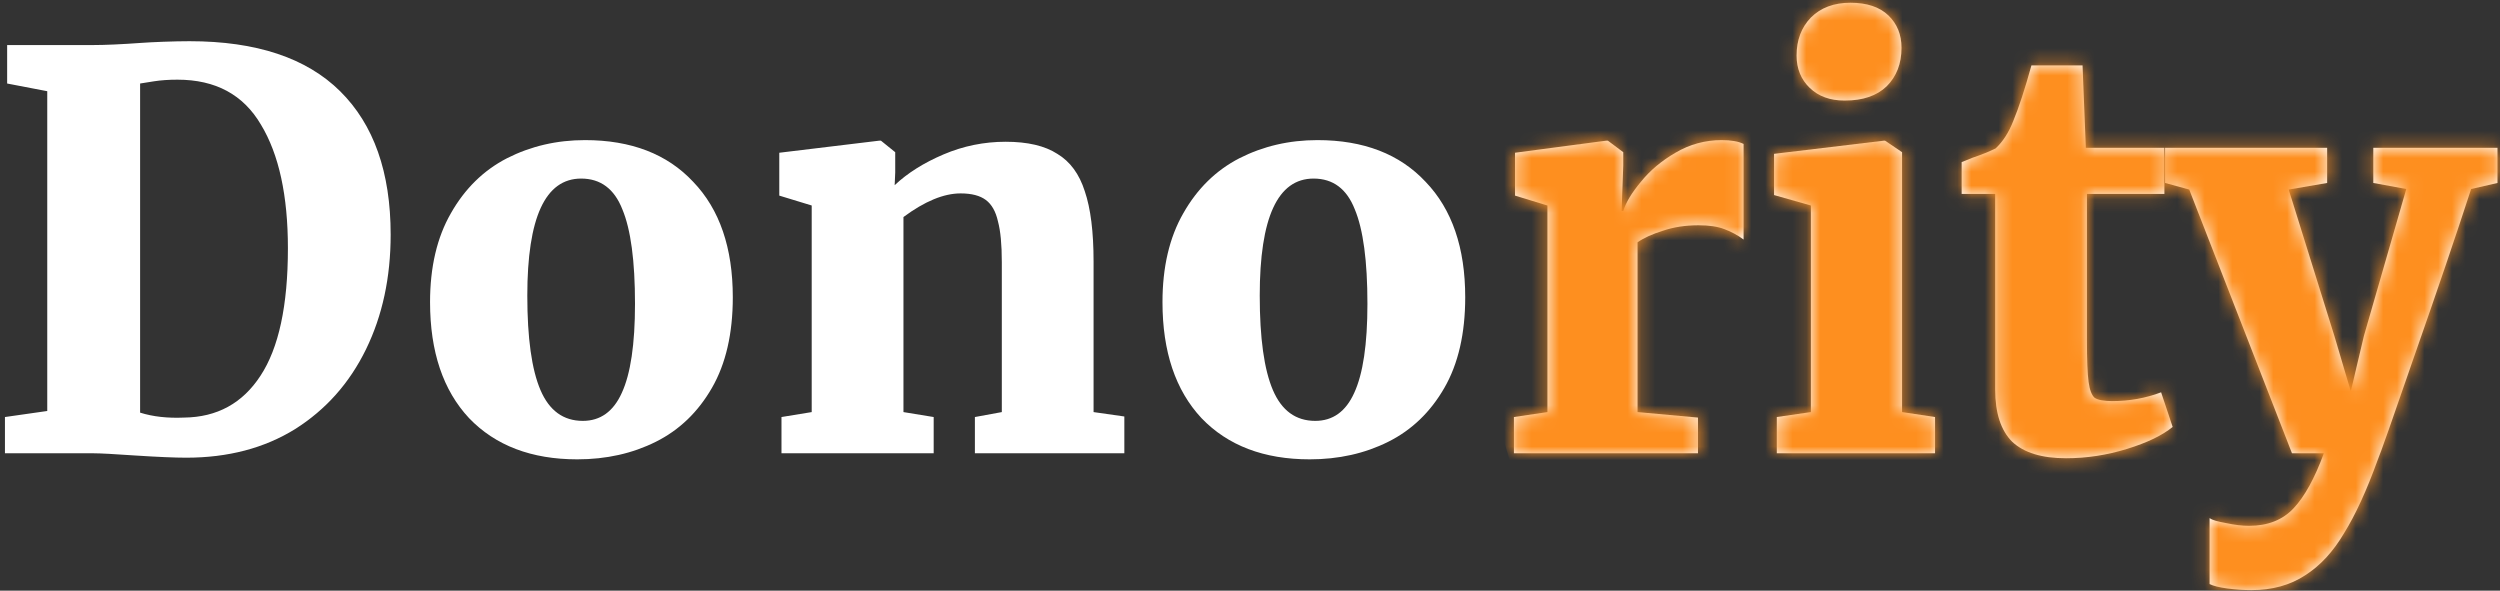 <svg width="182" height="43" viewBox="0 0 182 43" fill="none" xmlns="http://www.w3.org/2000/svg">
<rect x="0" y="0" width="182" height="43" fill="#333333" stroke="none"/>
<path d="M3.44 6.64L0.52 6.08V3.28H6.76C7.64 3.28 8.827 3.227 10.32 3.12C10.667 3.094 11.187 3.067 11.88 3.04C12.6 3.014 13.24 3 13.8 3C18.654 3 22.307 4.214 24.76 6.64C27.214 9.067 28.44 12.547 28.44 17.08C28.44 20.2 27.84 22.987 26.64 25.44C25.44 27.893 23.72 29.827 21.48 31.24C19.24 32.627 16.6 33.32 13.56 33.32C12.734 33.32 11.494 33.267 9.84 33.16C8.294 33.053 7.294 33 6.84 33H0.36V30.36L3.44 29.92V6.64ZM10.2 30.04C11.134 30.334 12.2 30.453 13.4 30.4C15.8 30.373 17.654 29.36 18.96 27.36C20.294 25.334 20.96 22.24 20.96 18.08C20.96 14.24 20.307 11.24 19 9.08C17.72 6.894 15.694 5.8 12.92 5.8C12.28 5.8 11.707 5.84 11.2 5.92C10.694 6 10.36 6.054 10.2 6.08V30.04Z" fill="white"/>
<path d="M31.308 22C31.308 19.44 31.815 17.28 32.828 15.52C33.842 13.733 35.202 12.4 36.908 11.52C38.642 10.64 40.535 10.2 42.588 10.2C45.948 10.2 48.575 11.213 50.468 13.24C52.388 15.24 53.348 18.04 53.348 21.64C53.348 24.28 52.842 26.48 51.828 28.24C50.815 30 49.455 31.307 47.748 32.16C46.041 33.014 44.135 33.44 42.028 33.44C38.695 33.44 36.068 32.44 34.148 30.44C32.255 28.413 31.308 25.6 31.308 22ZM42.428 30.64C43.708 30.64 44.655 29.96 45.268 28.6C45.908 27.213 46.228 25.053 46.228 22.12C46.228 19 45.922 16.707 45.308 15.24C44.721 13.747 43.721 13 42.308 13C39.695 13 38.388 15.84 38.388 21.52C38.388 24.613 38.708 26.907 39.348 28.4C39.988 29.893 41.015 30.64 42.428 30.64Z" fill="white"/>
<path d="M59.092 14.96L56.732 14.24V11.12L64.012 10.24H64.132L65.172 11.08V12.56L65.132 13.48C66.066 12.6 67.252 11.854 68.692 11.24C70.132 10.627 71.639 10.32 73.212 10.32C74.812 10.32 76.066 10.614 76.972 11.2C77.906 11.76 78.572 12.667 78.972 13.92C79.399 15.174 79.612 16.88 79.612 19.04V30L81.852 30.32V33H70.972V30.36L72.932 30V19.08C72.932 17.8 72.839 16.814 72.652 16.12C72.492 15.4 72.199 14.88 71.772 14.56C71.346 14.24 70.732 14.08 69.932 14.08C68.706 14.08 67.319 14.653 65.772 15.8V30L67.972 30.36V33H56.892V30.36L59.092 30V14.96Z" fill="white"/>
<path d="M84.629 22C84.629 19.44 85.135 17.28 86.148 15.52C87.162 13.733 88.522 12.4 90.228 11.52C91.962 10.64 93.855 10.2 95.909 10.2C99.269 10.2 101.895 11.213 103.788 13.24C105.708 15.24 106.668 18.04 106.668 21.64C106.668 24.28 106.162 26.48 105.148 28.24C104.135 30 102.775 31.307 101.068 32.16C99.362 33.014 97.455 33.44 95.349 33.44C92.015 33.44 89.388 32.44 87.469 30.44C85.575 28.413 84.629 25.6 84.629 22ZM95.749 30.64C97.028 30.64 97.975 29.96 98.588 28.6C99.228 27.213 99.549 25.053 99.549 22.12C99.549 19 99.242 16.707 98.629 15.24C98.042 13.747 97.042 13 95.629 13C93.015 13 91.709 15.84 91.709 21.52C91.709 24.613 92.028 26.907 92.668 28.4C93.308 29.893 94.335 30.64 95.749 30.64Z" fill="white"/>
<path d="M110.213 30.36L112.653 30V14.96L110.293 14.24V11.12L116.933 10.24H117.053L118.173 11.08V12.04L118.053 15.36H118.173C118.359 14.747 118.786 14.04 119.453 13.24C120.119 12.414 120.959 11.707 121.973 11.12C123.013 10.507 124.133 10.2 125.333 10.2C126.026 10.2 126.559 10.293 126.933 10.48V17.44C126.506 17.12 126.039 16.867 125.533 16.68C125.053 16.494 124.426 16.4 123.653 16.4C122.693 16.4 121.826 16.534 121.053 16.8C120.279 17.04 119.666 17.32 119.213 17.64V30L123.613 30.4V33H110.213V30.36Z" fill="white"/>
<path d="M134.271 7.32C133.231 7.32 132.391 7.014 131.751 6.4C131.111 5.787 130.791 5 130.791 4.04C130.791 2.92 131.138 2 131.831 1.28C132.551 0.56 133.511 0.2 134.711 0.2C135.911 0.2 136.831 0.507 137.471 1.12C138.111 1.734 138.431 2.52 138.431 3.48C138.431 4.627 138.071 5.56 137.351 6.28C136.631 6.974 135.618 7.32 134.311 7.32H134.271ZM131.831 14.96L129.151 14.2V11.2L137.151 10.24H137.231L138.471 11.08V30L140.871 30.36V33H129.351V30.36L131.831 30V14.96Z" fill="white"/>
<path d="M150.409 33.36C148.649 33.36 147.342 32.96 146.489 32.16C145.662 31.334 145.249 30.067 145.249 28.36V14.12H142.809V11.8L143.609 11.48C144.249 11.267 144.809 11.04 145.289 10.8C145.822 10.293 146.249 9.627 146.569 8.8C146.969 7.84 147.409 6.494 147.889 4.76H151.609L151.849 10.76H157.569V14.12H151.929V24.72C151.929 26.187 151.969 27.213 152.049 27.8C152.129 28.387 152.276 28.773 152.489 28.96C152.729 29.12 153.156 29.2 153.769 29.2C155.022 29.2 156.209 28.987 157.329 28.56L158.169 31.08C157.422 31.694 156.316 32.227 154.849 32.68C153.382 33.133 151.902 33.36 150.409 33.36Z" fill="white"/>
<path d="M163.897 42.96C163.337 42.96 162.751 42.92 162.137 42.84C161.551 42.76 161.124 42.654 160.857 42.52V37.72C161.044 37.853 161.444 37.974 162.057 38.08C162.671 38.214 163.231 38.28 163.737 38.28C165.097 38.28 166.177 37.853 166.977 37C167.777 36.147 168.511 34.813 169.177 33H166.857L159.377 13.8L157.617 13.32V10.76H169.417V13.32L166.617 13.8L169.937 24.44L171.137 28.48L172.097 24.44L175.177 13.76L172.777 13.32V10.76H181.817V13.32L179.897 13.76C178.777 17.2 177.404 21.24 175.777 25.88C174.177 30.52 173.284 33.053 173.097 33.48C172.297 35.694 171.484 37.467 170.657 38.8C169.857 40.16 168.911 41.187 167.817 41.88C166.724 42.6 165.417 42.96 163.897 42.96Z" fill="white"/>
<mask id="mask0_1267_235" style="mask-type:alpha" maskUnits="userSpaceOnUse" x="0" y="0" width="182" height="43">
<path d="M3.44 6.64L0.52 6.08V3.28H6.76C7.64 3.28 8.827 3.227 10.32 3.12C10.667 3.094 11.187 3.067 11.88 3.04C12.6 3.014 13.24 3 13.8 3C18.654 3 22.307 4.214 24.76 6.64C27.214 9.067 28.44 12.547 28.44 17.08C28.44 20.2 27.84 22.987 26.64 25.44C25.44 27.893 23.72 29.827 21.48 31.24C19.24 32.627 16.6 33.32 13.56 33.32C12.734 33.32 11.494 33.267 9.84 33.16C8.294 33.053 7.294 33 6.84 33H0.36V30.36L3.44 29.92V6.64ZM10.2 30.04C11.134 30.334 12.2 30.453 13.4 30.4C15.8 30.373 17.654 29.36 18.96 27.36C20.294 25.334 20.96 22.24 20.96 18.08C20.96 14.24 20.307 11.24 19 9.08C17.72 6.894 15.694 5.8 12.92 5.8C12.28 5.8 11.707 5.84 11.2 5.92C10.694 6 10.36 6.054 10.2 6.08V30.04Z" fill="white"/>
<path d="M31.308 22C31.308 19.44 31.815 17.28 32.828 15.52C33.842 13.733 35.202 12.4 36.908 11.52C38.642 10.64 40.535 10.2 42.588 10.2C45.948 10.2 48.575 11.213 50.468 13.24C52.388 15.24 53.348 18.04 53.348 21.64C53.348 24.28 52.842 26.48 51.828 28.24C50.815 30 49.455 31.307 47.748 32.16C46.041 33.014 44.135 33.44 42.028 33.44C38.695 33.44 36.068 32.44 34.148 30.44C32.255 28.413 31.308 25.6 31.308 22ZM42.428 30.64C43.708 30.64 44.655 29.96 45.268 28.6C45.908 27.213 46.228 25.053 46.228 22.12C46.228 19 45.922 16.707 45.308 15.24C44.721 13.747 43.721 13 42.308 13C39.695 13 38.388 15.84 38.388 21.52C38.388 24.613 38.708 26.907 39.348 28.4C39.988 29.893 41.015 30.64 42.428 30.64Z" fill="white"/>
<path d="M59.092 14.96L56.732 14.24V11.12L64.012 10.24H64.132L65.172 11.08V12.56L65.132 13.48C66.066 12.6 67.252 11.854 68.692 11.24C70.132 10.627 71.639 10.32 73.212 10.32C74.812 10.32 76.066 10.614 76.972 11.2C77.906 11.76 78.572 12.667 78.972 13.92C79.399 15.174 79.612 16.88 79.612 19.04V30L81.852 30.32V33H70.972V30.36L72.932 30V19.08C72.932 17.8 72.839 16.814 72.652 16.12C72.492 15.4 72.199 14.88 71.772 14.56C71.346 14.24 70.732 14.08 69.932 14.08C68.706 14.08 67.319 14.653 65.772 15.8V30L67.972 30.36V33H56.892V30.36L59.092 30V14.96Z" fill="white"/>
<path d="M84.629 22C84.629 19.44 85.135 17.28 86.148 15.52C87.162 13.733 88.522 12.4 90.228 11.52C91.962 10.64 93.855 10.2 95.909 10.2C99.269 10.2 101.895 11.213 103.788 13.24C105.708 15.24 106.668 18.04 106.668 21.64C106.668 24.28 106.162 26.48 105.148 28.24C104.135 30 102.775 31.307 101.068 32.16C99.362 33.014 97.455 33.44 95.349 33.44C92.015 33.44 89.388 32.44 87.469 30.44C85.575 28.413 84.629 25.6 84.629 22ZM95.749 30.64C97.028 30.64 97.975 29.96 98.588 28.6C99.228 27.213 99.549 25.053 99.549 22.12C99.549 19 99.242 16.707 98.629 15.24C98.042 13.747 97.042 13 95.629 13C93.015 13 91.709 15.84 91.709 21.52C91.709 24.613 92.028 26.907 92.668 28.4C93.308 29.893 94.335 30.64 95.749 30.64Z" fill="white"/>
<path d="M110.213 30.36L112.653 30V14.96L110.293 14.24V11.12L116.933 10.24H117.053L118.173 11.08V12.04L118.053 15.36H118.173C118.359 14.747 118.786 14.04 119.453 13.24C120.119 12.414 120.959 11.707 121.973 11.12C123.013 10.507 124.133 10.2 125.333 10.2C126.026 10.2 126.559 10.293 126.933 10.48V17.44C126.506 17.12 126.039 16.867 125.533 16.68C125.053 16.494 124.426 16.4 123.653 16.4C122.693 16.4 121.826 16.534 121.053 16.8C120.279 17.04 119.666 17.32 119.213 17.64V30L123.613 30.4V33H110.213V30.36Z" fill="white"/>
<path d="M134.271 7.32C133.231 7.32 132.391 7.014 131.751 6.4C131.111 5.787 130.791 5 130.791 4.04C130.791 2.92 131.138 2 131.831 1.28C132.551 0.56 133.511 0.2 134.711 0.2C135.911 0.2 136.831 0.507 137.471 1.12C138.111 1.734 138.431 2.52 138.431 3.48C138.431 4.627 138.071 5.56 137.351 6.28C136.631 6.974 135.618 7.32 134.311 7.32H134.271ZM131.831 14.96L129.151 14.2V11.2L137.151 10.24H137.231L138.471 11.08V30L140.871 30.36V33H129.351V30.36L131.831 30V14.96Z" fill="white"/>
<path d="M150.409 33.36C148.649 33.36 147.342 32.96 146.489 32.16C145.662 31.334 145.249 30.067 145.249 28.36V14.12H142.809V11.8L143.609 11.48C144.249 11.267 144.809 11.04 145.289 10.8C145.822 10.293 146.249 9.627 146.569 8.8C146.969 7.84 147.409 6.494 147.889 4.76H151.609L151.849 10.76H157.569V14.12H151.929V24.72C151.929 26.187 151.969 27.213 152.049 27.8C152.129 28.387 152.276 28.773 152.489 28.96C152.729 29.12 153.156 29.2 153.769 29.2C155.022 29.2 156.209 28.987 157.329 28.56L158.169 31.08C157.422 31.694 156.316 32.227 154.849 32.68C153.382 33.133 151.902 33.36 150.409 33.36Z" fill="white"/>
<path d="M163.897 42.96C163.337 42.96 162.751 42.92 162.137 42.84C161.551 42.76 161.124 42.654 160.857 42.52V37.72C161.044 37.853 161.444 37.974 162.057 38.08C162.671 38.214 163.231 38.28 163.737 38.28C165.097 38.28 166.177 37.853 166.977 37C167.777 36.147 168.511 34.813 169.177 33H166.857L159.377 13.8L157.617 13.32V10.76H169.417V13.32L166.617 13.8L169.937 24.44L171.137 28.48L172.097 24.44L175.177 13.76L172.777 13.32V10.76H181.817V13.32L179.897 13.76C178.777 17.2 177.404 21.24 175.777 25.88C174.177 30.52 173.284 33.053 173.097 33.48C172.297 35.694 171.484 37.467 170.657 38.8C169.857 40.16 168.911 41.187 167.817 41.88C166.724 42.6 165.417 42.96 163.897 42.96Z" fill="white"/>
</mask>
<g mask="url(#mask0_1267_235)">
<ellipse cx="146" cy="21" rx="38" ry="40" fill="#FE8F1F"/>
</g>
</svg>
